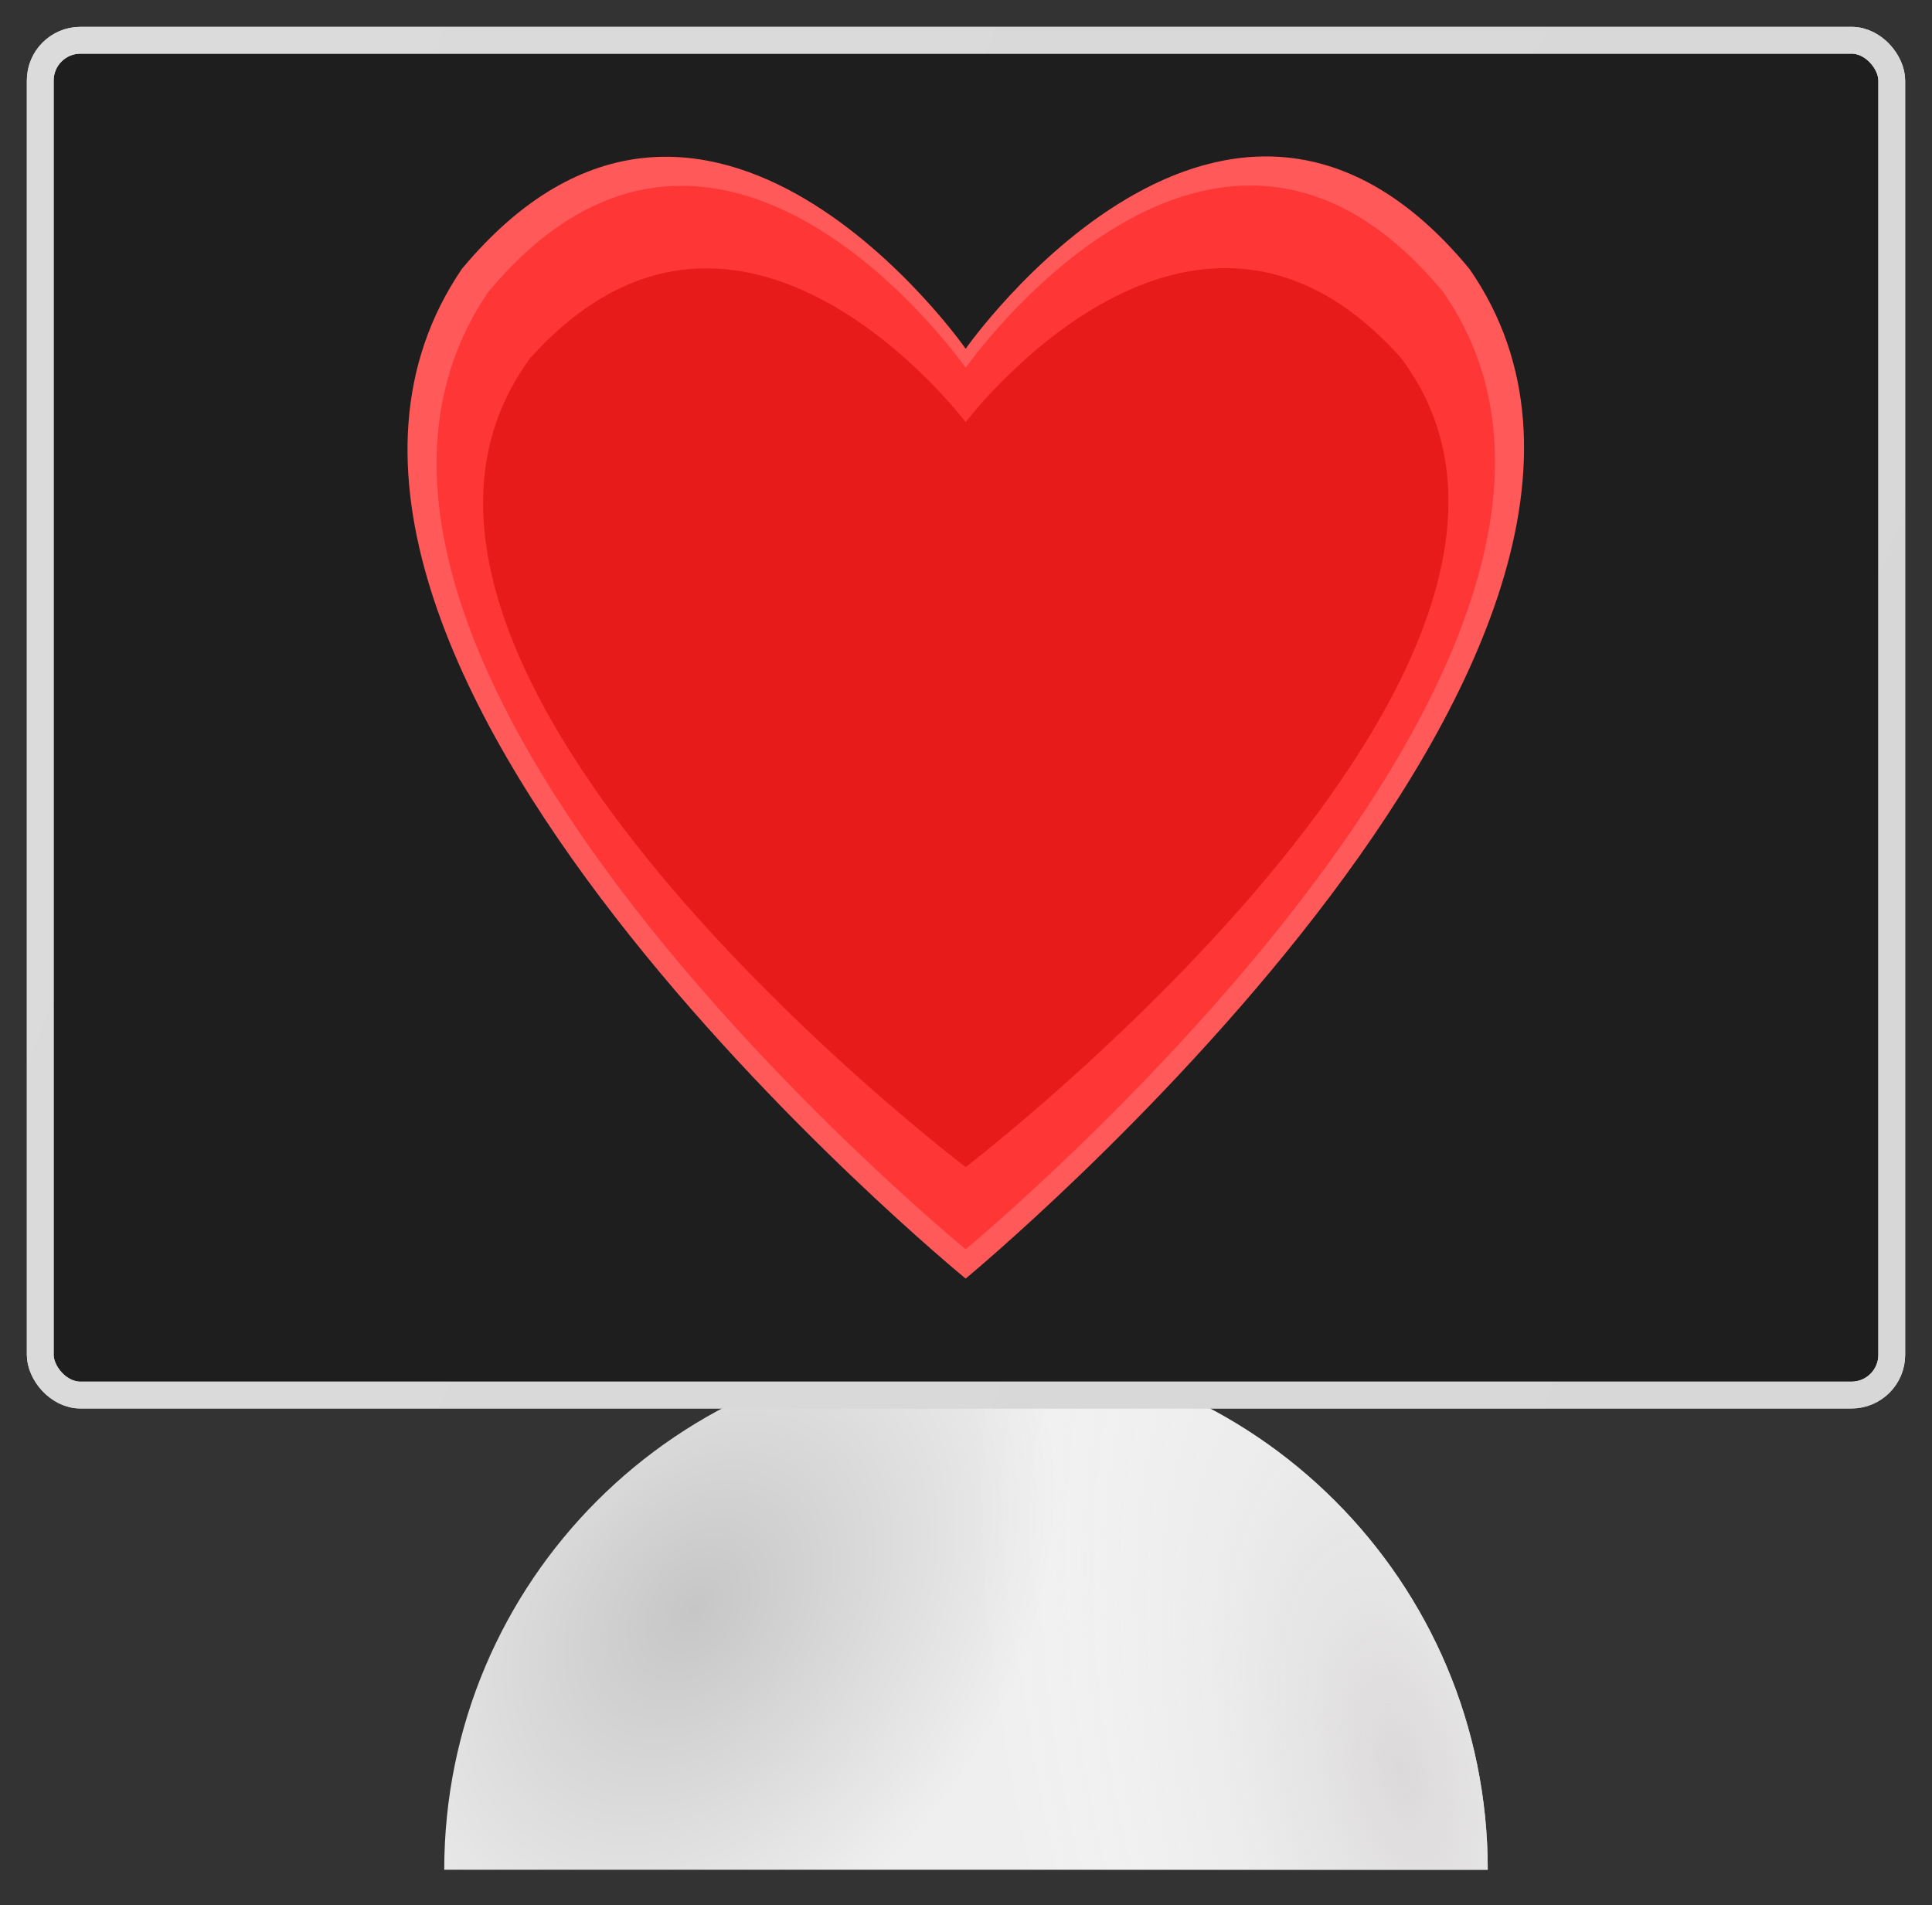 <svg width="720" height="710" viewBox="0 0 720 710" fill="none" xmlns="http://www.w3.org/2000/svg">
<rect x="0" y="0" width="720" height="710" fill="#333333" stroke="none"/>
<path fill-rule="evenodd" clip-rule="evenodd" d="M554.444 696.778C554.444 589.389 467.389 502.333 360 502.333C252.611 502.333 165.556 589.389 165.556 696.778H554.444Z" fill="url(#paint0_radial)"/>
<path fill-rule="evenodd" clip-rule="evenodd" d="M554.444 696.778C554.444 589.389 467.389 502.333 360 502.333C252.611 502.333 165.556 589.389 165.556 696.778H554.444Z" fill="url(#paint1_radial)"/>
<rect x="15" y="15" width="690" height="504.889" rx="15" fill="#1E1E1E"/>
<rect x="15" y="15" width="690" height="504.889" rx="15" stroke="#D7D7D7" stroke-width="10"/>
<rect x="15" y="15" width="690" height="504.889" rx="15" stroke="url(#paint2_linear)" stroke-width="10"/>
<path d="M359.873 129.956C359.873 129.956 457.257 -9.087 547.608 100.199C645.262 240.595 359.873 476.48 359.873 476.48C359.873 476.48 74.754 243.3 172.139 100.199C263.03 -8.817 359.873 129.956 359.873 129.956Z" fill="#FF5959"/>
<path d="M359.875 137.059C359.875 137.059 452.187 5.259 537.832 108.853C630.401 241.936 359.875 465.536 359.875 465.536C359.875 465.536 89.607 244.5 181.919 108.853C268.076 5.515 359.875 137.059 359.875 137.059Z" fill="#FF3636"/>
<path d="M359.879 157.316C359.879 157.316 444.076 45.923 522.191 133.477C606.622 245.954 359.879 434.932 359.879 434.932C359.879 434.932 113.37 248.121 197.567 133.477C276.15 46.14 359.879 157.316 359.879 157.316Z" fill="#E81B1B"/>
<defs>
<radialGradient id="paint0_radial" cx="0" cy="0" r="1" gradientUnits="userSpaceOnUse" gradientTransform="translate(258.5 599.556) rotate(-142.258) scale(117.536 162.206)">
<stop stop-color="#C6C6C6"/>
<stop offset="1" stop-color="#EFEFEF"/>
</radialGradient>
<radialGradient id="paint1_radial" cx="0" cy="0" r="1" gradientUnits="userSpaceOnUse" gradientTransform="translate(521.778 659.444) rotate(-13.188) scale(146.588 310.48)">
<stop stop-color="#DBD9D9"/>
<stop offset="1" stop-color="white" stop-opacity="0"/>
</radialGradient>
<linearGradient id="paint2_linear" x1="10" y1="142.222" x2="717" y2="426.889" gradientUnits="userSpaceOnUse">
<stop stop-color="#DBDBDB"/>
<stop offset="1" stop-color="#D7D7D7"/>
</linearGradient>
</defs>
</svg>
